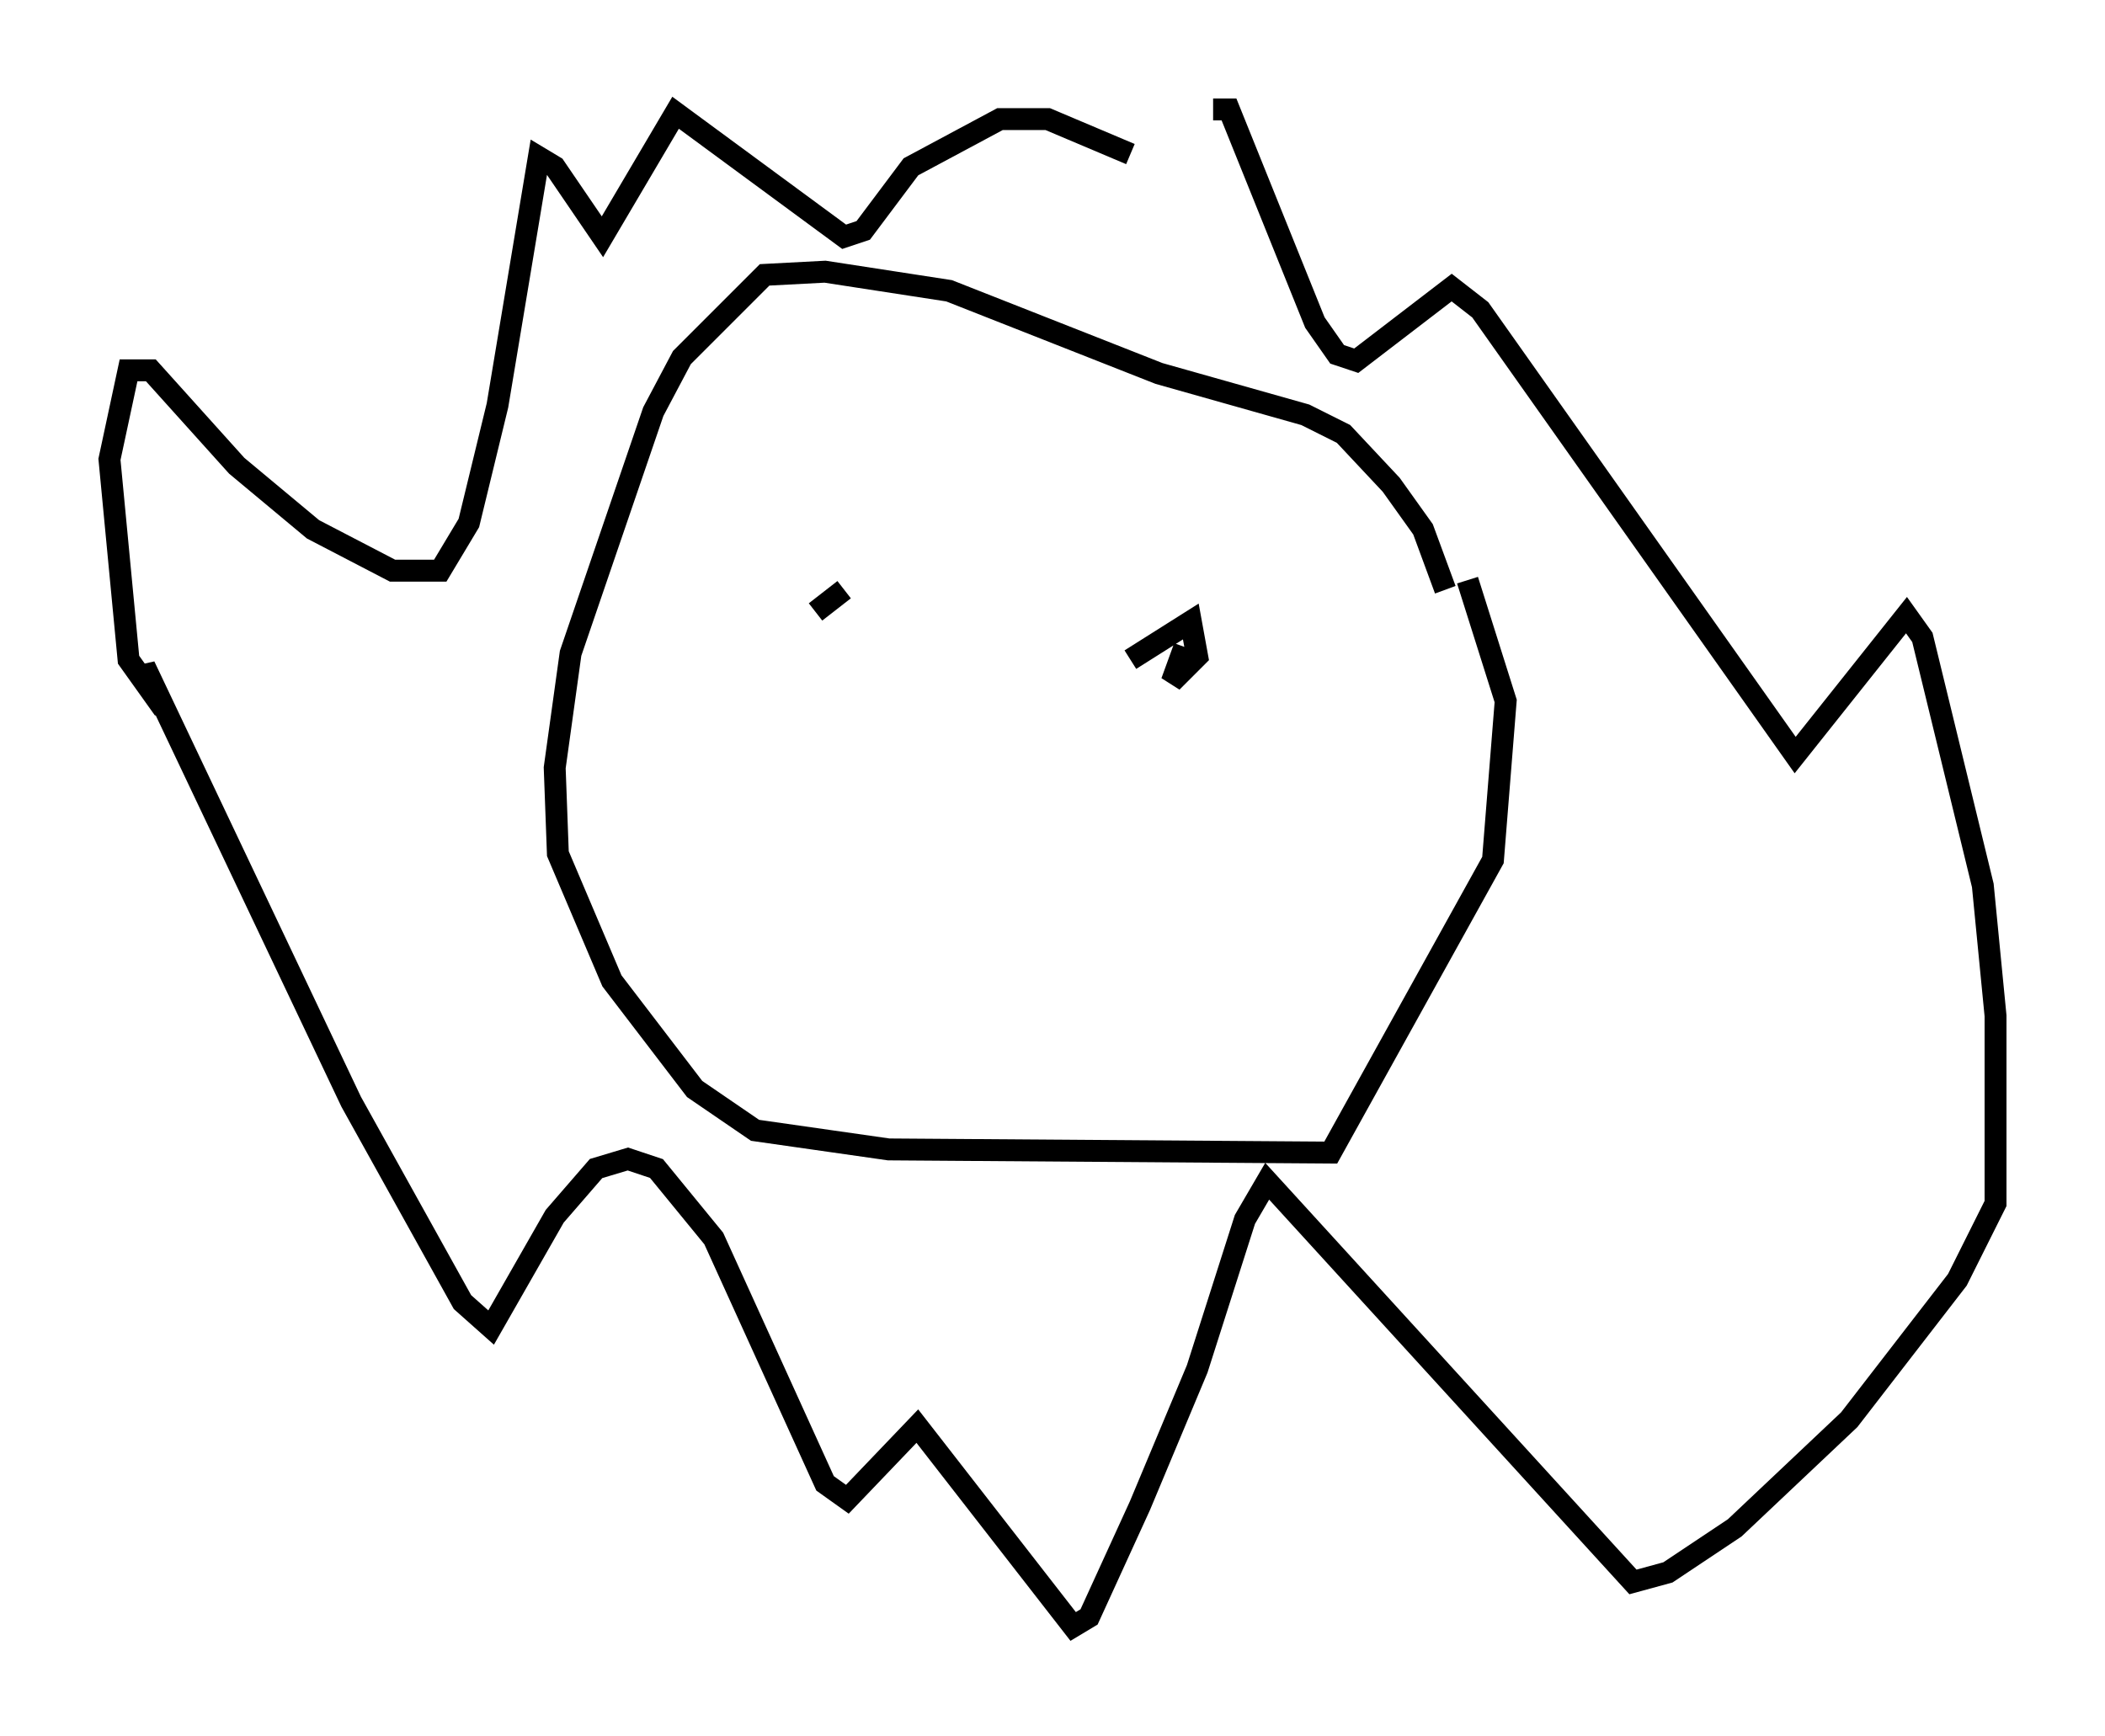 <?xml version="1.0" encoding="utf-8" ?>
<svg baseProfile="full" height="79.285" version="1.1" width="96.134" xmlns="http://www.w3.org/2000/svg" xmlns:ev="http://www.w3.org/2001/xml-events" xmlns:xlink="http://www.w3.org/1999/xlink"><defs /><rect fill="white" height="79.285" width="96.134" x="0" y="0" /><path d="M52.497, 7.179 m2.905, -2.179 l0.726, 0.0 3.922, 9.732 l1.017, 1.453 0.872, 0.291 l4.358, -3.341 1.307, 1.017 l14.38, 20.335 5.084, -6.391 l0.726, 1.017 2.76, 11.33 l0.581, 5.955 0.0, 8.57 l-1.743, 3.486 -4.939, 6.391 l-5.229, 4.939 -3.05, 2.034 l-1.598, 0.436 -16.704, -18.302 l-1.017, 1.743 -2.179, 6.827 l-2.615, 6.246 -2.324, 5.084 l-0.726, 0.436 -7.117, -9.151 l-3.196, 3.341 -1.017, -0.726 l-5.084, -11.184 -2.615, -3.196 l-1.307, -0.436 -1.453, 0.436 l-1.888, 2.179 -2.905, 5.084 l-1.307, -1.162 -5.084, -9.151 l-9.441, -19.899 0.0, 0.726 l-0.726, -1.017 -0.872, -9.151 l0.872, -4.067 1.017, 0.0 l3.922, 4.358 3.486, 2.905 l3.631, 1.888 2.179, 0.0 l1.307, -2.179 1.307, -5.374 l1.888, -11.33 0.726, 0.436 l2.179, 3.196 3.341, -5.665 l7.698, 5.665 0.872, -0.291 l2.179, -2.905 4.067, -2.179 l2.179, 0.0 3.777, 1.598 m14.38, 19.899 l-1.017, -2.76 -1.453, -2.034 l-2.179, -2.324 -1.743, -0.872 l-6.682, -1.888 -9.587, -3.777 l-5.665, -0.872 -2.76, 0.145 l-3.777, 3.777 -1.307, 2.469 l-3.777, 11.039 -0.726, 5.229 l0.145, 3.922 2.469, 5.81 l3.777, 4.939 2.76, 1.888 l6.101, 0.872 20.19, 0.145 l7.408, -13.363 0.581, -7.263 l-1.743, -5.52 m-15.397, 3.631 l2.76, -1.743 0.291, 1.598 l-1.162, 1.162 0.581, -1.598 m-15.542, -2.615 l-1.307, 1.017 " fill="none" stroke="black" stroke-width="1" /></svg>